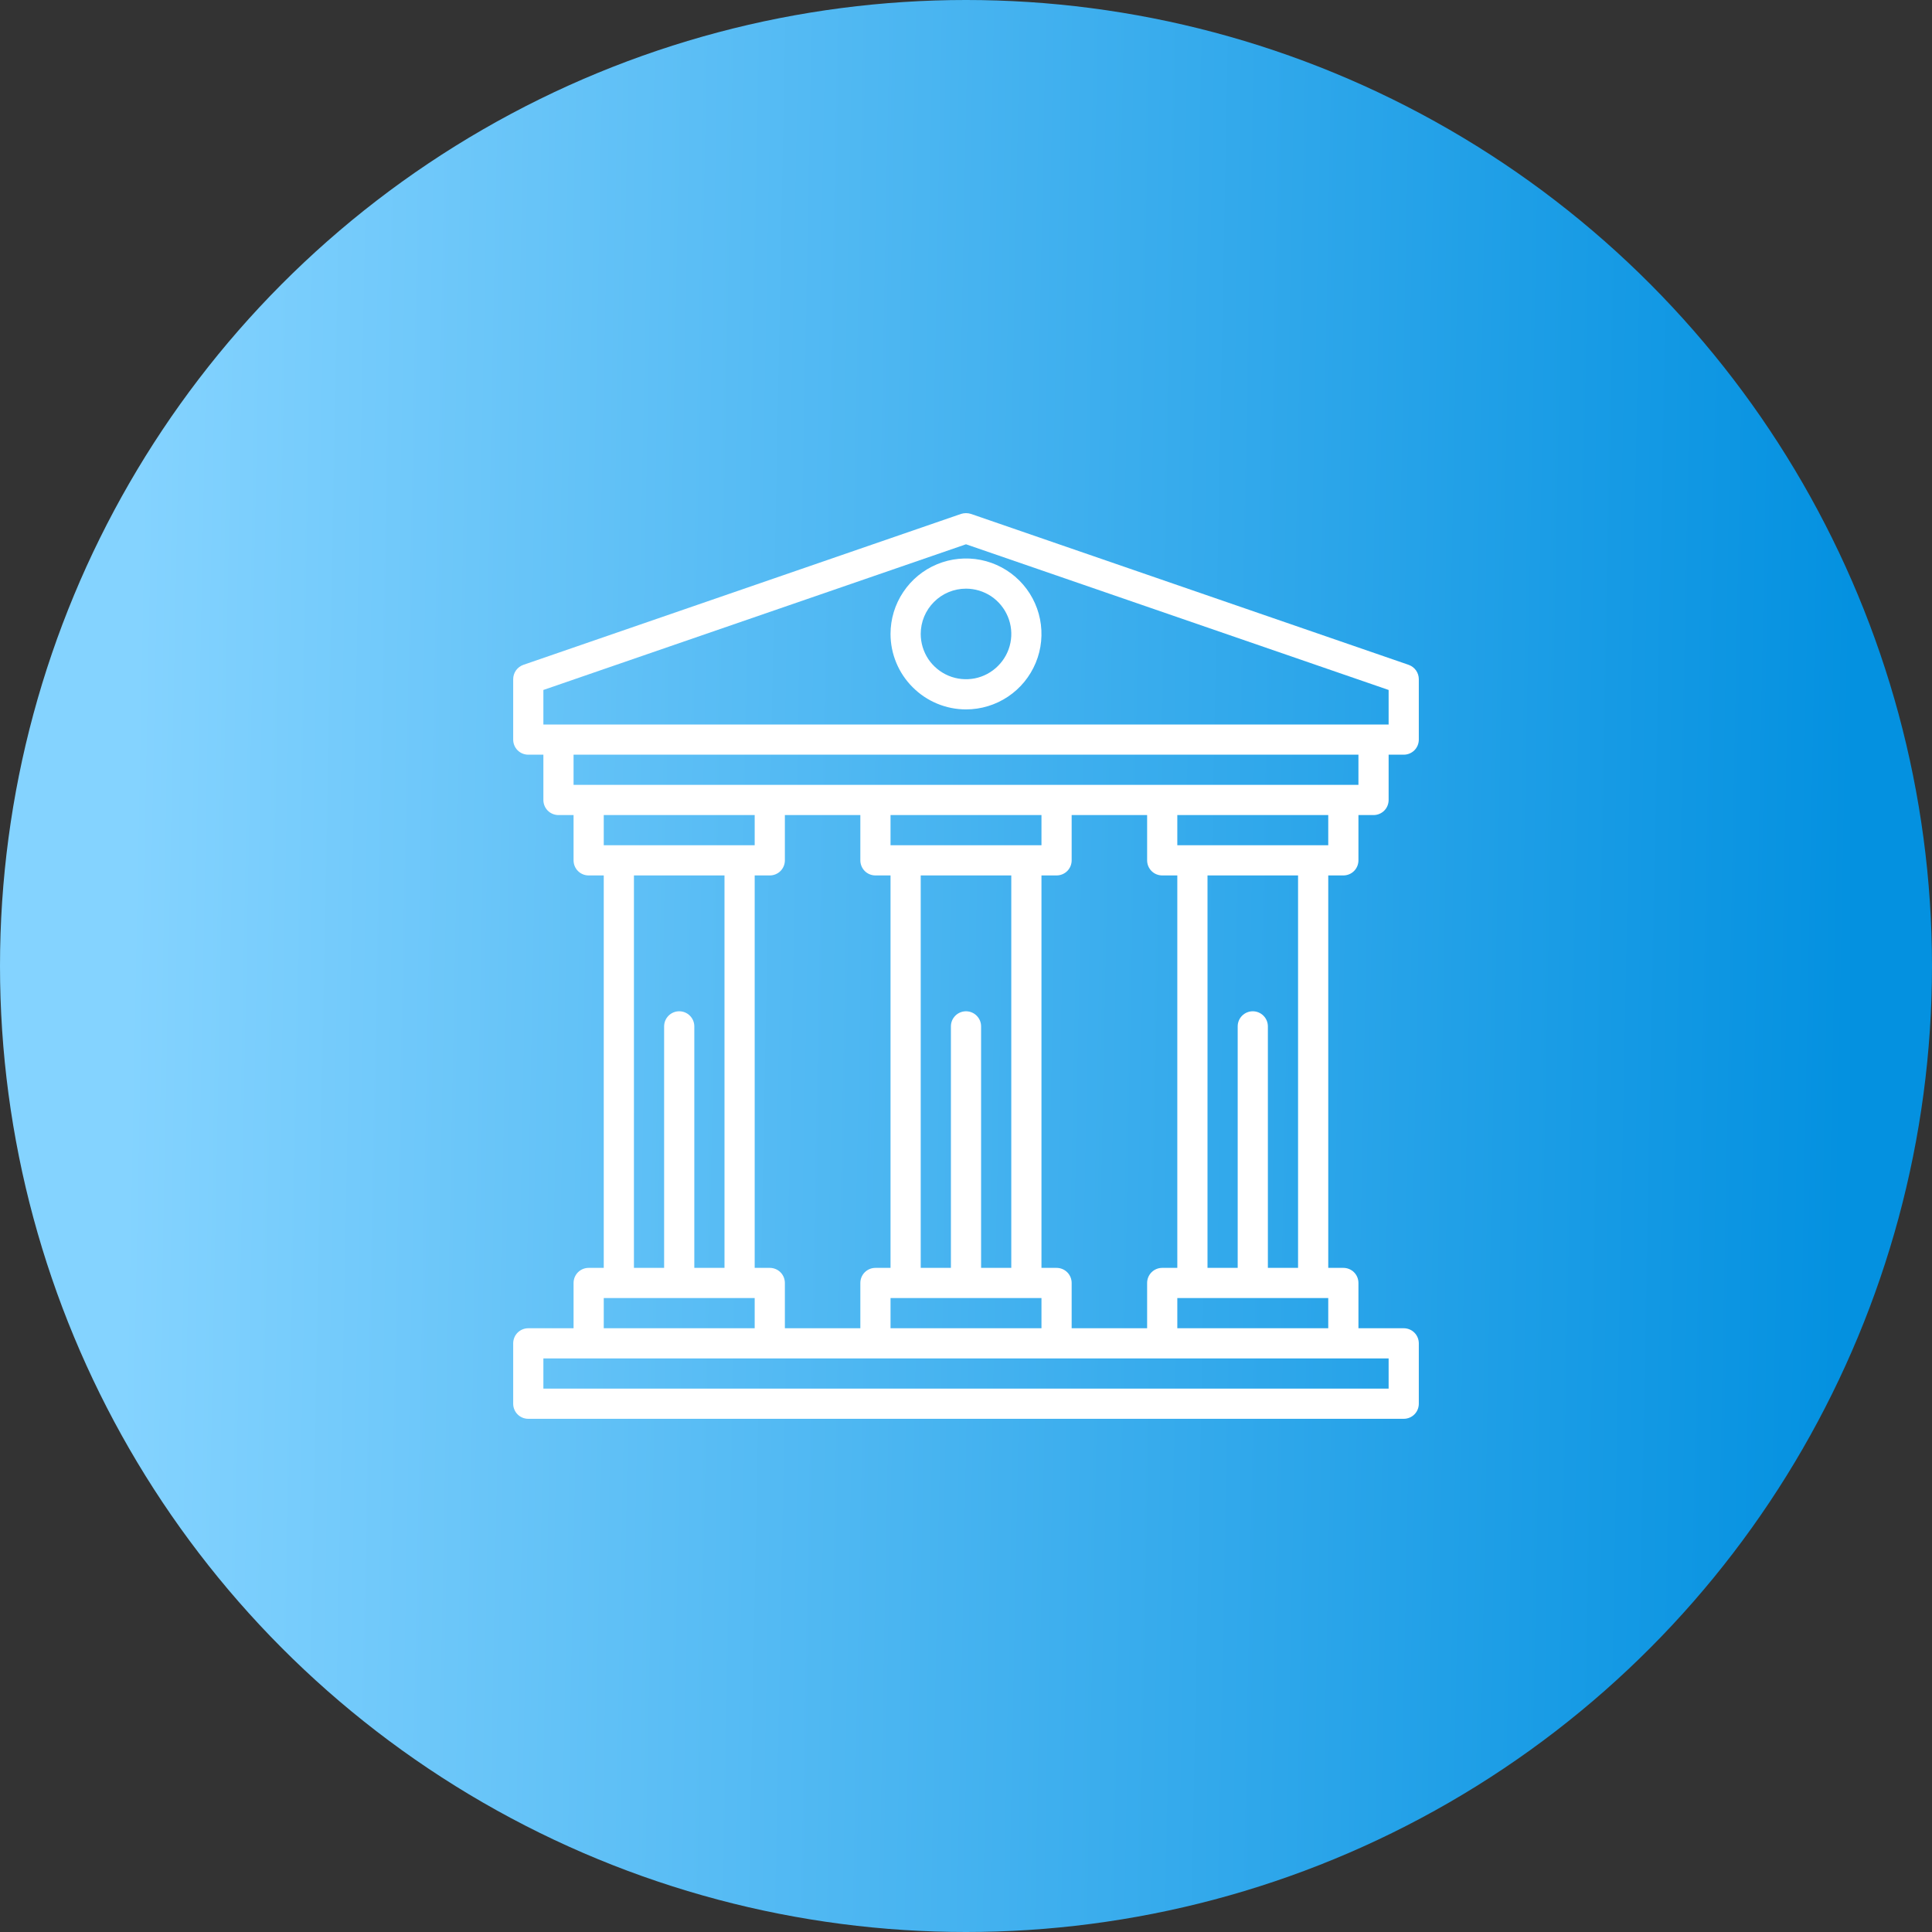 <svg width="32" height="32" viewBox="0 0 32 32" fill="none" xmlns="http://www.w3.org/2000/svg">
<rect x="0" y="0" width="32" height="32" fill="#333333" stroke="none"/>
<circle cx="16" cy="16" r="16" fill="url(#paint0_linear)"/>
<path d="M16 11.75C16.247 11.75 16.489 11.677 16.695 11.539C16.9 11.402 17.06 11.207 17.155 10.978C17.25 10.75 17.274 10.499 17.226 10.256C17.178 10.014 17.059 9.791 16.884 9.616C16.709 9.441 16.486 9.322 16.244 9.274C16.001 9.226 15.75 9.251 15.522 9.345C15.293 9.44 15.098 9.6 14.961 9.806C14.823 10.011 14.75 10.253 14.75 10.5C14.75 10.831 14.882 11.149 15.117 11.383C15.351 11.618 15.669 11.75 16 11.75ZM16 9.75C16.148 9.75 16.293 9.794 16.417 9.876C16.54 9.959 16.636 10.076 16.693 10.213C16.75 10.35 16.765 10.501 16.736 10.646C16.707 10.792 16.635 10.925 16.53 11.03C16.425 11.135 16.292 11.207 16.146 11.236C16.001 11.264 15.85 11.25 15.713 11.193C15.576 11.136 15.459 11.04 15.376 10.917C15.294 10.793 15.25 10.648 15.25 10.5C15.25 10.301 15.329 10.11 15.47 9.97C15.61 9.829 15.801 9.75 16 9.75Z" fill="white"/>
<path d="M22.25 14.5C22.316 14.5 22.38 14.474 22.427 14.427C22.474 14.38 22.5 14.316 22.5 14.25V13.5H22.75C22.816 13.5 22.88 13.474 22.927 13.427C22.974 13.38 23 13.316 23 13.25V12.5H23.25C23.316 12.5 23.38 12.474 23.427 12.427C23.474 12.38 23.5 12.316 23.5 12.25V11.25C23.5 11.198 23.484 11.147 23.454 11.104C23.424 11.062 23.382 11.03 23.332 11.012L16.082 8.512C16.029 8.495 15.971 8.495 15.918 8.512L8.668 11.012C8.618 11.03 8.576 11.062 8.546 11.104C8.516 11.147 8.5 11.198 8.5 11.25V12.25C8.5 12.316 8.526 12.38 8.573 12.427C8.62 12.474 8.684 12.5 8.75 12.5H9V13.25C9 13.316 9.026 13.38 9.073 13.427C9.12 13.474 9.184 13.5 9.25 13.5H9.5V14.25C9.5 14.316 9.526 14.38 9.573 14.427C9.62 14.474 9.684 14.5 9.75 14.5H10V21H9.75C9.684 21 9.62 21.026 9.573 21.073C9.526 21.12 9.5 21.184 9.5 21.25V22H8.75C8.684 22 8.62 22.026 8.573 22.073C8.526 22.12 8.5 22.184 8.5 22.25V23.25C8.5 23.316 8.526 23.38 8.573 23.427C8.62 23.474 8.684 23.5 8.75 23.5H23.25C23.316 23.5 23.38 23.474 23.427 23.427C23.474 23.38 23.5 23.316 23.5 23.25V22.25C23.5 22.184 23.474 22.12 23.427 22.073C23.38 22.026 23.316 22 23.25 22H22.5V21.25C22.5 21.184 22.474 21.12 22.427 21.073C22.38 21.026 22.316 21 22.25 21H22V14.5H22.25ZM9 12V11.428L16 9.015L23 11.428V12H9ZM9.5 13V12.5H22.5V13H9.5ZM20.75 16.75C20.612 16.75 20.5 16.862 20.5 17V21H20V14.5H21.5V21H21V17C21 16.862 20.888 16.75 20.75 16.75ZM22 21.5V22H19.5V21.5H22ZM19.5 21H19.25C19.184 21 19.12 21.026 19.073 21.073C19.026 21.12 19 21.184 19 21.25V22H17.75V21.25C17.75 21.184 17.724 21.12 17.677 21.073C17.63 21.026 17.566 21 17.5 21H17.25V14.5H17.5C17.566 14.5 17.63 14.474 17.677 14.427C17.724 14.38 17.75 14.316 17.75 14.25V13.5H19V14.25C19 14.316 19.026 14.38 19.073 14.427C19.12 14.474 19.184 14.5 19.25 14.5H19.5V21ZM12.75 21H12.5V14.5H12.75C12.816 14.5 12.88 14.474 12.927 14.427C12.974 14.38 13 14.316 13 14.25V13.5H14.25V14.25C14.25 14.316 14.276 14.38 14.323 14.427C14.37 14.474 14.434 14.5 14.5 14.5H14.75V21H14.5C14.434 21 14.37 21.026 14.323 21.073C14.276 21.12 14.25 21.184 14.25 21.25V22H13V21.25C13 21.184 12.974 21.12 12.927 21.073C12.88 21.026 12.816 21 12.75 21ZM11.25 16.75C11.112 16.75 11 16.862 11 17V21H10.5V14.5H12V21H11.5V17C11.5 16.862 11.388 16.75 11.25 16.75ZM10 14V13.5H12.5V14H10ZM14.75 21.5H17.25V22H14.75V21.5ZM16 16.75C15.862 16.75 15.75 16.862 15.75 17V21H15.25V14.5H16.75V21H16.25V17C16.25 16.862 16.138 16.75 16 16.75ZM14.75 14V13.5H17.25V14H14.75ZM10 21.5H12.5V22H10V21.5ZM23 22.5V23H9V22.5H23ZM19.5 14V13.5H22V14H19.5Z" fill="white"/>
<defs>
<linearGradient id="paint0_linear" x1="2.451" y1="-8.25963e-06" x2="30.901" y2="0.553" gradientUnits="userSpaceOnUse">
<stop stop-color="#84D3FF"/>
<stop offset="1" stop-color="#0491E0"/>
</linearGradient>
</defs>
</svg>

